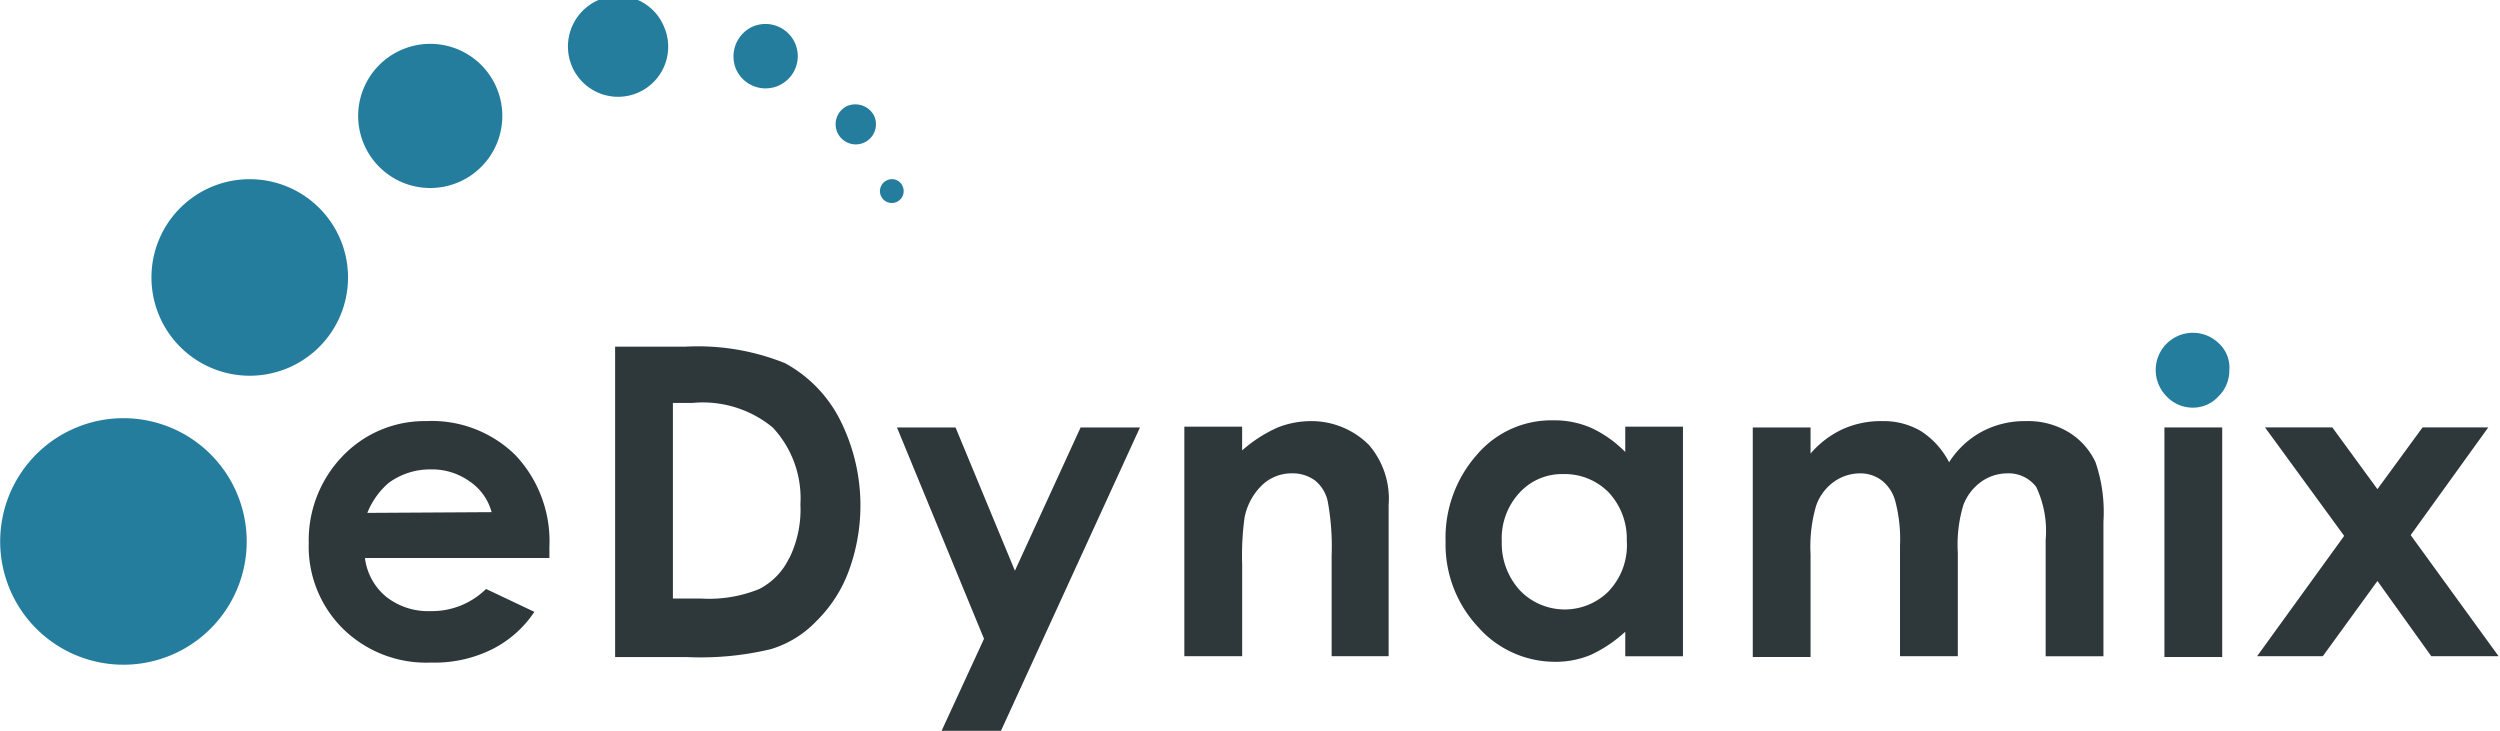 <svg xmlns="http://www.w3.org/2000/svg" xmlns:xlink="http://www.w3.org/1999/xlink" width="130" height="38" viewBox="0 0 130 38">
  <defs>
    <clipPath id="clip-path">
      <rect id="Rectangle_5922" data-name="Rectangle 5922" width="130" height="38" transform="translate(0 0)" fill="none"/>
    </clipPath>
  </defs>
  <g id="Group_11627" data-name="Group 11627" transform="translate(0 -0.207)">
    <g id="Group_11626" data-name="Group 11626" transform="translate(0 0.207)" clip-path="url(#clip-path)">
      <path id="Path_10444" data-name="Path 10444" d="M257.743,40.293a1.935,1.935,0,0,0-3.294,1.359,1.961,1.961,0,0,0,.577,1.4,1.866,1.866,0,0,0,1.358.576,1.776,1.776,0,0,0,1.318-.576,1.867,1.867,0,0,0,.576-1.359,1.72,1.72,0,0,0-.535-1.4" transform="translate(-142.353 -22.43)" fill="#257d9e"/>
      <path id="Path_10445" data-name="Path 10445" d="M68.543.248a2.635,2.635,0,0,0-1.276,3.458A2.606,2.606,0,1,0,72,1.524,2.574,2.574,0,0,0,68.543.248" transform="translate(-37.504 -0.21)" fill="#257d9e"/>
      <path id="Path_10446" data-name="Path 10446" d="M20.828,22.1a5.111,5.111,0,1,0,6.792,2.47,5.117,5.117,0,0,0-6.792-2.47" transform="translate(-10.002 -12.305)" fill="#257d9e"/>
      <path id="Path_10447" data-name="Path 10447" d="M3.7,50.427A6.409,6.409,0,0,0,9.138,62.036,6.409,6.409,0,0,0,3.7,50.427" transform="translate(0 -28.076)" fill="#257d9e"/>
      <path id="Path_10448" data-name="Path 10448" d="M44.442,6.013a3.748,3.748,0,1,0,4.981,1.812,3.746,3.746,0,0,0-4.981-1.812" transform="translate(-23.654 -3.381)" fill="#257d9e"/>
      <path id="Path_10449" data-name="Path 10449" d="M104.2,21.692a.617.617,0,1,0,.823.288.6.6,0,0,0-.823-.288" transform="translate(-58.093 -12.309)" fill="#257d9e"/>
      <path id="Path_10450" data-name="Path 10450" d="M87.543,3.456a1.706,1.706,0,0,0-.823,2.223,1.676,1.676,0,1,0,3.046-1.4,1.684,1.684,0,0,0-2.223-.823" transform="translate(-48.435 -2.059)" fill="#257d9e"/>
      <path id="Path_10451" data-name="Path 10451" d="M99.226,12.868a1.049,1.049,0,1,0,1.4.494,1.1,1.1,0,0,0-1.4-.494" transform="translate(-55.178 -7.354)" fill="#257d9e"/>
      <path id="Path_10452" data-name="Path 10452" d="M42.617,50.182a5.9,5.9,0,0,0-4.405,1.812,6.31,6.31,0,0,0-1.77,4.528,6.019,6.019,0,0,0,1.77,4.446,6.174,6.174,0,0,0,4.57,1.77,6.743,6.743,0,0,0,3.128-.659A5.725,5.725,0,0,0,48.175,60.1L45.663,58.91a4.01,4.01,0,0,1-2.882,1.152,3.519,3.519,0,0,1-2.305-.741A3.1,3.1,0,0,1,39.365,57.3h9.592v-.576a6.528,6.528,0,0,0-1.77-4.776,6.2,6.2,0,0,0-4.569-1.77m-3.129,4.776A4.031,4.031,0,0,1,40.6,53.393a3.634,3.634,0,0,1,2.182-.7,3.351,3.351,0,0,1,2.017.617,2.81,2.81,0,0,1,1.153,1.606Z" transform="translate(-20.388 -28.284)" fill="#2e373a"/>
      <path id="Path_10453" data-name="Path 10453" d="M81.456,42.263a12.126,12.126,0,0,0-5.228-.864H72.605V57.537h3.7a15.644,15.644,0,0,0,4.405-.412,5.437,5.437,0,0,0,2.346-1.441,7.085,7.085,0,0,0,1.688-2.593,9.869,9.869,0,0,0-.494-7.987,6.9,6.9,0,0,0-2.8-2.841m.206,10.127A3.481,3.481,0,0,1,80.1,54a6.922,6.922,0,0,1-3.046.494H75.61V44.322H76.64A5.717,5.717,0,0,1,80.8,45.6a5.387,5.387,0,0,1,1.441,3.993,5.759,5.759,0,0,1-.576,2.8" transform="translate(-40.619 -23.371)" fill="#2e373a"/>
      <path id="Path_10454" data-name="Path 10454" d="M112.006,58.381l-3.087-7.451h-3.046L110.4,61.921l-2.429,5.269h3.088L118.51,50.93h-3.087Z" transform="translate(-59.231 -28.703)" fill="#2e373a"/>
      <path id="Path_10455" data-name="Path 10455" d="M146.338,50.183a4.728,4.728,0,0,0-1.688.33,7.222,7.222,0,0,0-1.852,1.193V50.471h-3.005V62.409H142.8V57.634a14.563,14.563,0,0,1,.123-2.429,3.2,3.2,0,0,1,.906-1.688,2.211,2.211,0,0,1,1.564-.618,1.963,1.963,0,0,1,1.194.37,1.913,1.913,0,0,1,.659,1.071,13.028,13.028,0,0,1,.206,2.841v5.228h2.964V54.547a4.284,4.284,0,0,0-1.029-3.129,4.228,4.228,0,0,0-3.046-1.235" transform="translate(-78.207 -28.285)" fill="#2e373a"/>
      <path id="Path_10456" data-name="Path 10456" d="M179.974,51.736a6.086,6.086,0,0,0-1.729-1.235,4.782,4.782,0,0,0-2.017-.412,5.081,5.081,0,0,0-3.952,1.77,6.51,6.51,0,0,0-1.646,4.528,6.292,6.292,0,0,0,1.687,4.446,5.331,5.331,0,0,0,3.993,1.812,4.709,4.709,0,0,0,1.894-.37,7.05,7.05,0,0,0,1.77-1.194v1.276h3V50.419h-3Zm-.823,7.2a3.232,3.232,0,0,1-4.652,0,3.617,3.617,0,0,1-.947-2.553,3.491,3.491,0,0,1,.906-2.511,2.989,2.989,0,0,1,2.3-.988,3.2,3.2,0,0,1,2.347.947,3.518,3.518,0,0,1,.947,2.511,3.459,3.459,0,0,1-.906,2.593" transform="translate(-95.46 -28.232)" fill="#2e373a"/>
      <path id="Path_10457" data-name="Path 10457" d="M223.312,50.759a4.08,4.08,0,0,0-2.223-.576,4.712,4.712,0,0,0-2.264.535,4.608,4.608,0,0,0-1.729,1.605,4.221,4.221,0,0,0-1.441-1.605,3.8,3.8,0,0,0-2.017-.535,4.843,4.843,0,0,0-2.058.411,4.955,4.955,0,0,0-1.688,1.276V50.512h-3.005V62.45h3.005V57.1a7.57,7.57,0,0,1,.288-2.512,2.56,2.56,0,0,1,.906-1.235,2.338,2.338,0,0,1,1.358-.453,1.84,1.84,0,0,1,1.153.37,2.038,2.038,0,0,1,.7,1.071,7.741,7.741,0,0,1,.247,2.305v5.763h3.005V57.017a7.134,7.134,0,0,1,.288-2.47,2.647,2.647,0,0,1,.906-1.194A2.338,2.338,0,0,1,220.1,52.9a1.806,1.806,0,0,1,1.523.7,5.344,5.344,0,0,1,.494,2.758v6.051h3.005v-7a7.991,7.991,0,0,0-.412-3.087,3.625,3.625,0,0,0-1.4-1.564" transform="translate(-115.743 -28.285)" fill="#2e373a"/>
      <rect id="Rectangle_5921" data-name="Rectangle 5921" width="3.005" height="11.938" transform="translate(112.55 22.227)" fill="#2e373a"/>
      <path id="Path_10458" data-name="Path 10458" d="M274.4,56.528l4.035-5.6h-3.417l-2.347,3.211-2.346-3.211h-3.5l4.117,5.64-4.528,6.257h3.417l2.84-3.911,2.8,3.911h3.5Z" transform="translate(-149.045 -28.703)" fill="#2e373a"/>
    </g>
  </g>
</svg>
